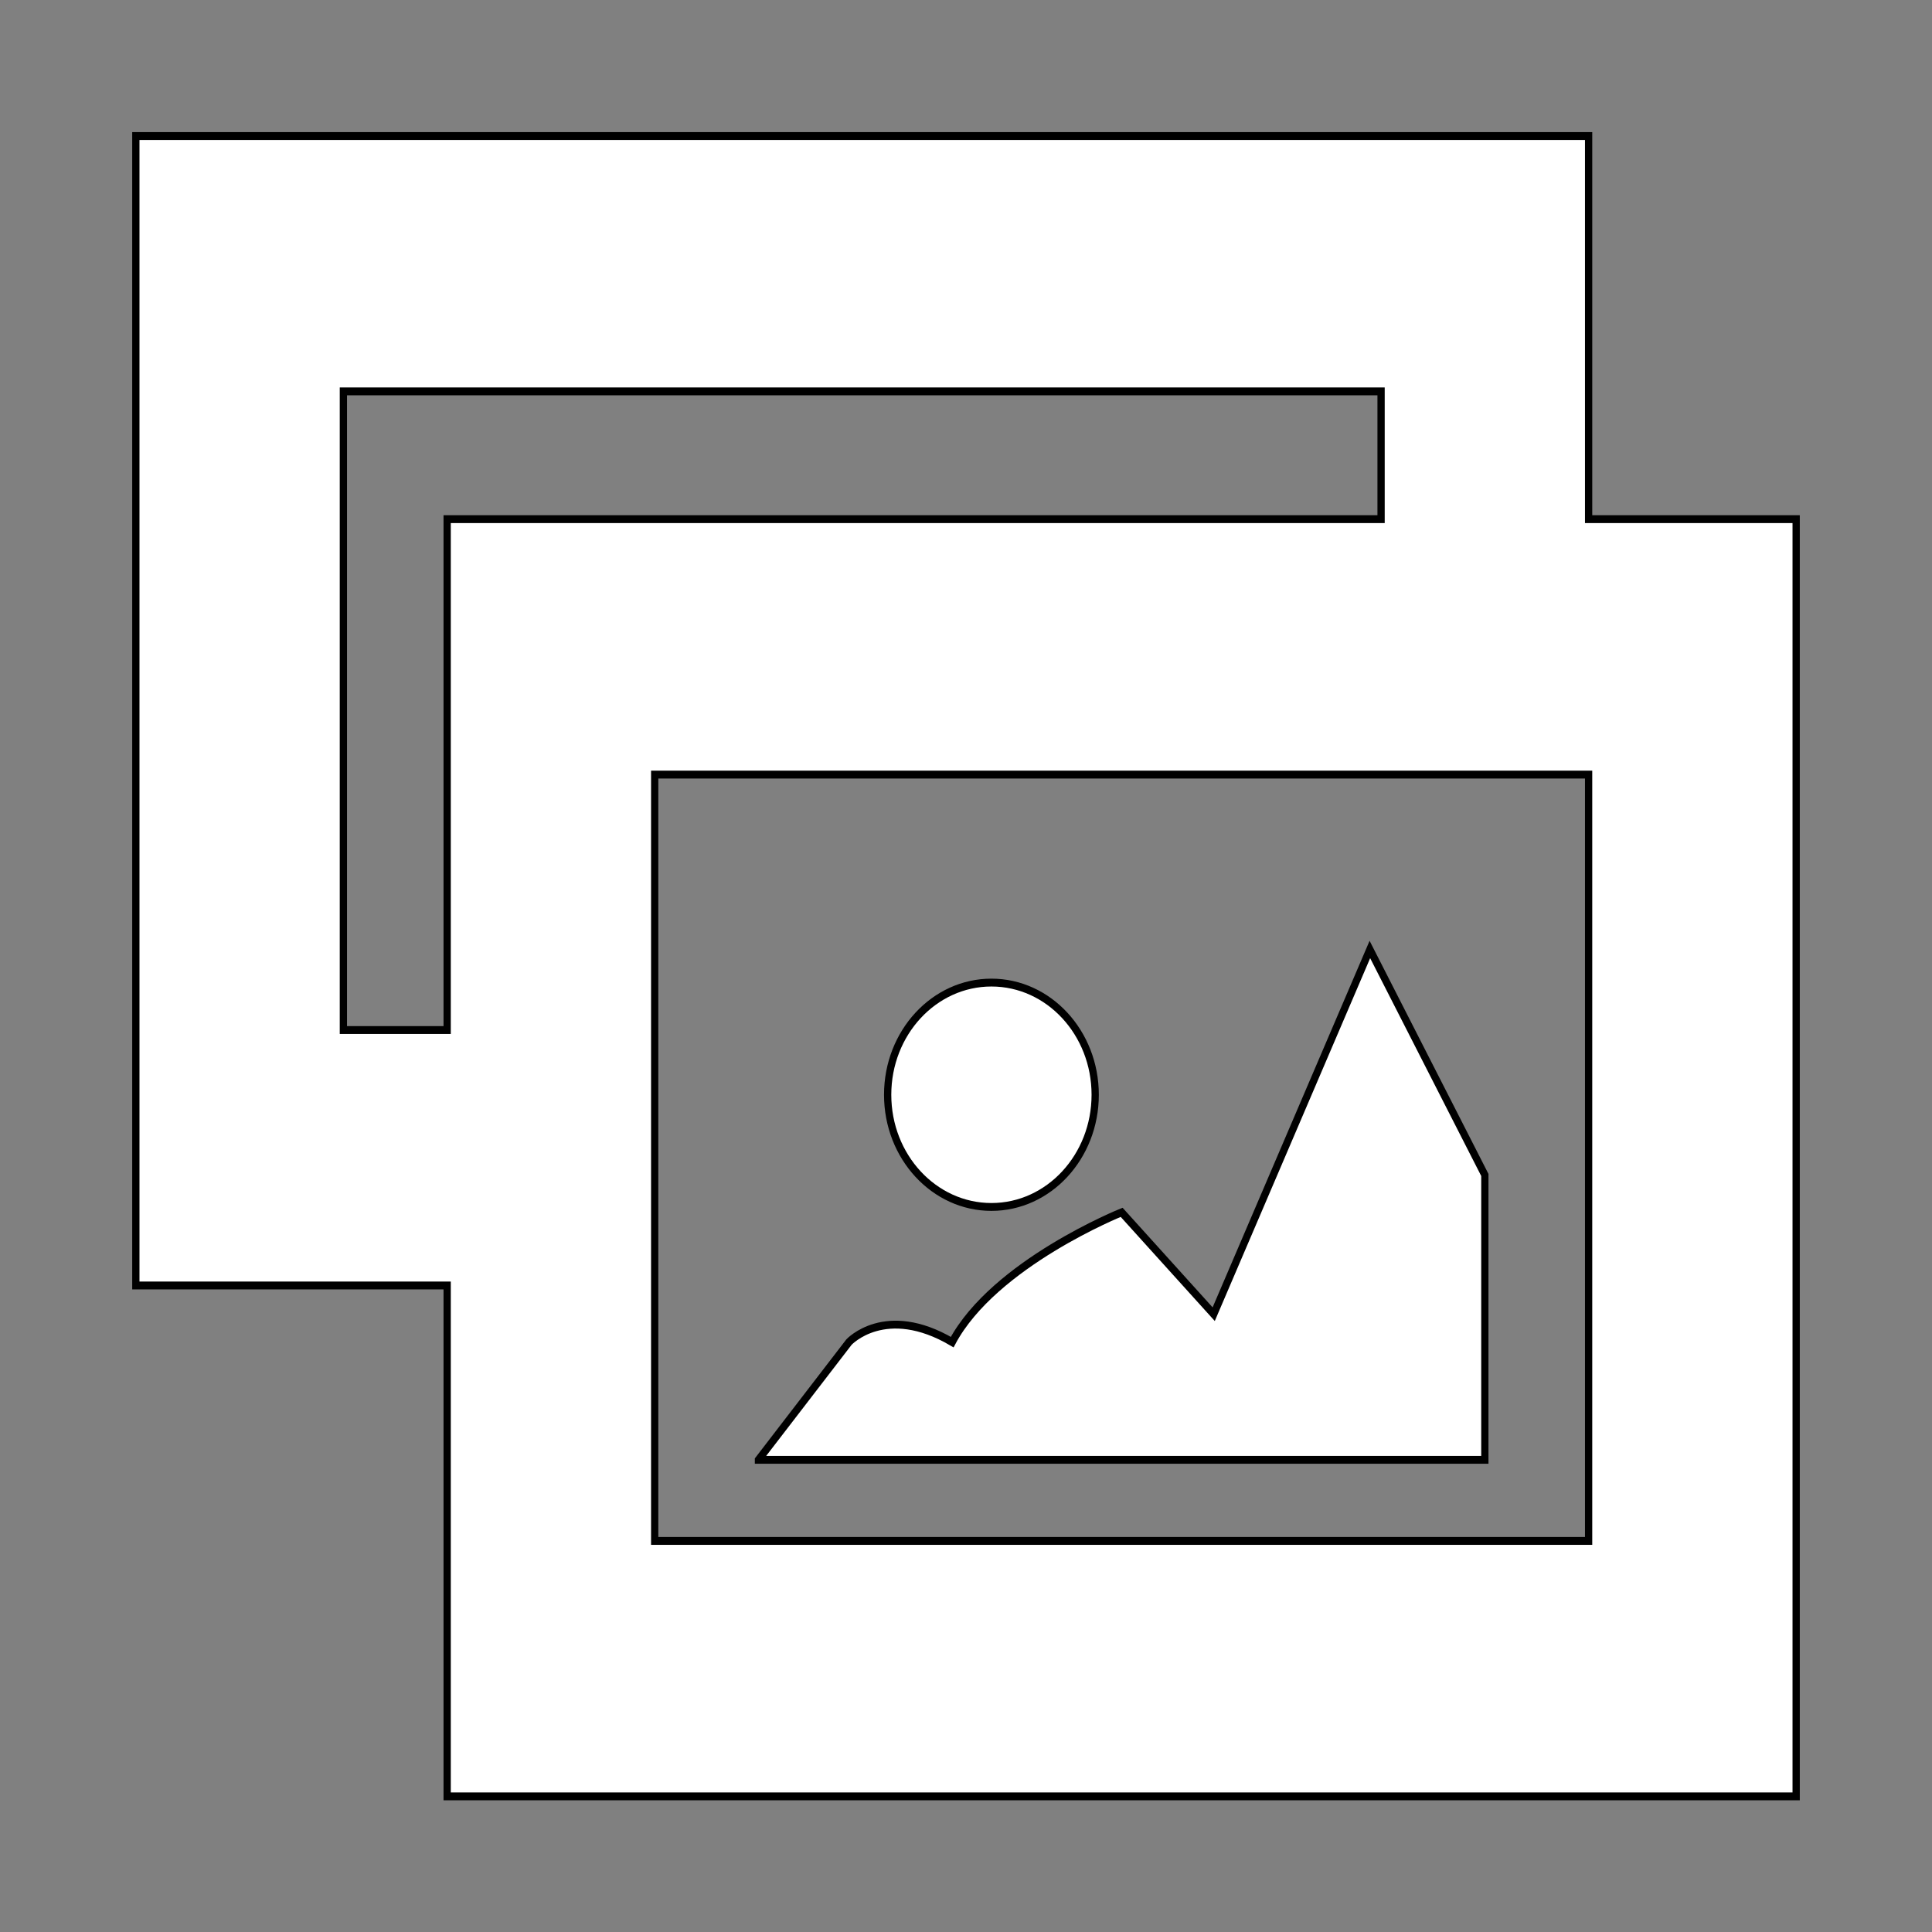 <?xml version="1.0" encoding="UTF-8" standalone="no"?>
<!-- Created with Inkscape (http://www.inkscape.org/) -->

<svg
   xmlns:dc="http://purl.org/dc/elements/1.1/"
   xmlns:cc="http://creativecommons.org/ns#"
   xmlns:rdf="http://www.w3.org/1999/02/22-rdf-syntax-ns#"
   xmlns:svg="http://www.w3.org/2000/svg"
   xmlns="http://www.w3.org/2000/svg"
   xmlns:sodipodi="http://sodipodi.sourceforge.net/DTD/sodipodi-0.dtd"
   xmlns:inkscape="http://www.inkscape.org/namespaces/inkscape"
   width="256"
   height="256"
   id="svg9879"
   version="1.1"
   inkscape:version="0.48.0 r9654"
   sodipodi:docname="New document 3">
  <rect width="100%" height="100%" fill="#808080" stroke="none"/>
  <defs
     id="defs9881" />
  <sodipodi:namedview
     id="base"
     pagecolor="#ffffff"
     bordercolor="#666666"
     borderopacity="1.0"
     inkscape:pageopacity="0.0"
     inkscape:pageshadow="2"
     inkscape:zoom="0.87327349"
     inkscape:cx="167.07136"
     inkscape:cy="526.18109"
     inkscape:document-units="px"
     inkscape:current-layer="layer1"
     showgrid="false"
     inkscape:window-width="1920"
     inkscape:window-height="1138"
     inkscape:window-x="-8"
     inkscape:window-y="32"
     inkscape:window-maximized="1" />
  <g
     inkscape:label="Layer 1"
     inkscape:groupmode="layer"
     id="layer1"
     transform="translate(0,-796.362)">
    <g
       id="g9900"
       transform="matrix(13.75,0,0,14.865,2328,-1850.134)"
       style="stroke:#000000;stroke-opacity:1;stroke-width:0.07;stroke-miterlimit:4;stroke-dasharray:none;fill:#ffffff;fill-opacity:1">
      <g
         id="g4925"
         transform="translate(-188,-104.952)"
         style="stroke:#000000;stroke-opacity:1;stroke-width:0.07;stroke-miterlimit:4;stroke-dasharray:none;fill:#ffffff;fill-opacity:1">
        <circle
           cx="28.245"
           cy="292.746"
           r="1"
           id="circle4927"
           sodipodi:cx="28.245001"
           sodipodi:cy="292.746"
           sodipodi:rx="1"
           sodipodi:ry="1"
           d="m 29.245,292.746 c 0,0.552 -0.448,1 -1,1 -0.552,0 -1,-0.448 -1,-1 0,-0.552 0.448,-1 1,-1 0.552,0 1,0.448 1,1 z"
           style="stroke:#000000;stroke-opacity:1;stroke-width:0.07;stroke-miterlimit:4;stroke-dasharray:none;fill:#ffffff;fill-opacity:1" />
      </g>
      <path
         inkscape:connector-curvature="0"
         id="path4931"
         d="m -162,191.048 h 7 l 0,0 0,0 v -2.539 l -1.108,-2.01 -1.505,3.251 -0.887,-0.908 c 0,0 -1.229,0.456 -1.633,1.157 -0.645,-0.351 -0.995,0 -0.995,0 l -0.872,1.049 z"
         style="stroke:#000000;stroke-opacity:1;stroke-width:0.07;stroke-miterlimit:4;stroke-dasharray:none;fill:#ffffff;fill-opacity:1" />
      <path
         inkscape:connector-curvature="0"
         id="path4935"
         d="m -154,182.663 v -1.139 -1.138 -1.138 h -12 -2 v 2.276 5.693 1.139 1.138 h 3 v 4.554 h 13 v -11.385 h -2 z m -11,4.554 h -1 v -5.693 h 10 v 1.139 h -9 v 4.554 z m 11,4.554 h -9 v -6.831 h 7 2 v 6.831 z"
         style="stroke:#000000;stroke-opacity:1;stroke-width:0.07;stroke-miterlimit:4;stroke-dasharray:none;fill:#ffffff;fill-opacity:1" />
    </g>
  </g>
</svg>
